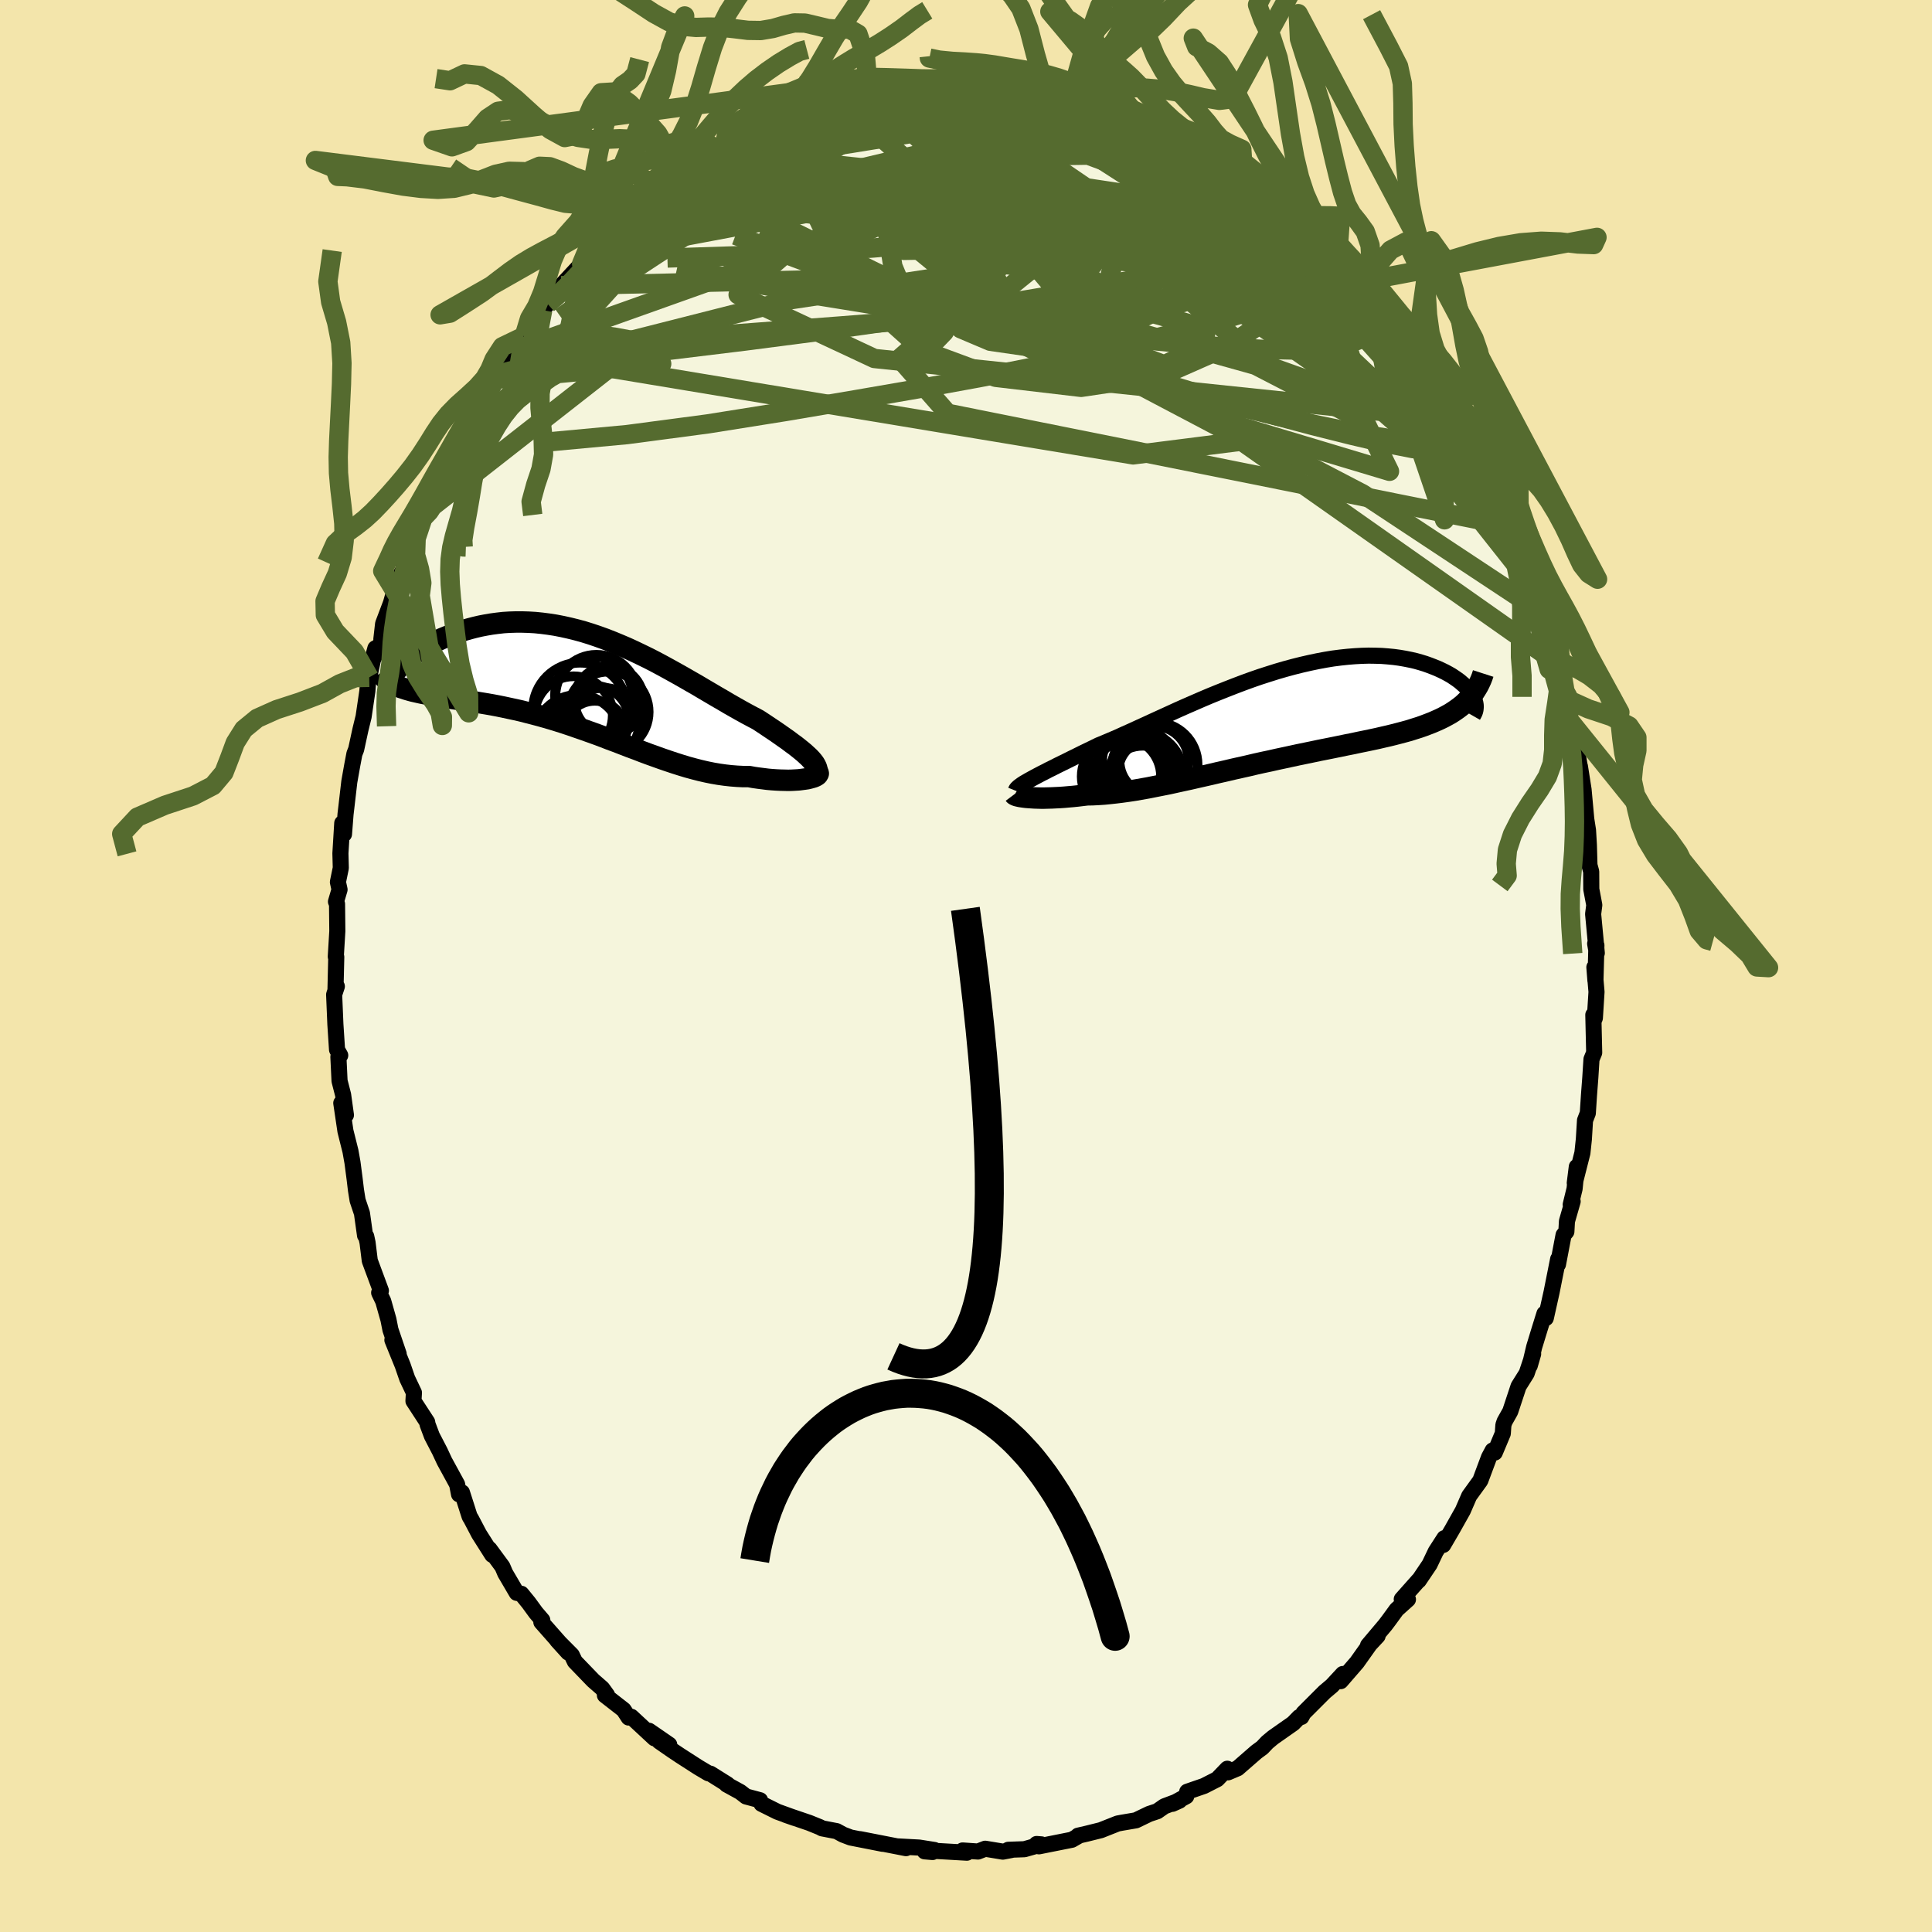 <svg xmlns="http://www.w3.org/2000/svg" width="500" height="500" viewBox="-100 -100 200 200"><defs><clipPath id="c"><path d="m22.83 7.9-.21-.22-.24-.22-.26-.24-.29-.24-.31-.25-.33-.26-.36-.26-.37-.28-.4-.28-.41-.29-.43-.3-.45-.3-.46-.31-.48-.32-.49-.32-.57-.3-.58-.31-.6-.33-.62-.35-.63-.36-.64-.38-.66-.38-.66-.39-.68-.4-.69-.41-.7-.4-.71-.41-.71-.4-.72-.4-.73-.4-.73-.39-.74-.38-.74-.36-.75-.36-.74-.34-.75-.32-.75-.31-.74-.29-.75-.27-.74-.25-.74-.23-.73-.2-.73-.18-.72-.16-.72-.14-.71-.11-.7-.09-.69-.07-.68-.04-.67-.02h-.66l-.64.02-.64.04-.62.07-.6.08-.59.1-.57.11-.56.13-.54.14-.53.15-.51.17-.49.17-.47.18-.45.18-.44.18-.41.19-.41.19-.38.2-.37.2-.35.21-.33.2-.32.21-.3.21-.28.21-.27.2-.24.21-.23.2-.21.2-.19.19-.23 2.13.27.11.28.09.3.1.31.09.33.09.35.08.35.08.37.08.39.07.4.08.41.07.43.07.44.08.45.07.46.08.48.07.49.08.51.07.52.08.54.09.55.09.55.09.57.1.58.11.59.12.6.13.61.13.62.14.62.16.63.16.64.17.64.18.65.19.65.2.66.21.66.22.66.23.67.23.67.24.67.24.67.25.67.26.68.25.67.26.67.26.68.25.67.26.67.25.67.24.67.24.67.23.66.22.66.21.66.2.66.18.66.17.65.15.64.13.64.11.64.09.63.07.63.05.61.03h.61l.5.09.49.07.48.06.47.06.45.04.44.03.43.02.42.01.39.01.38-.01.36-.02.34-.02.32-.04.3-.04.28-.04"/></clipPath><clipPath id="b"><path d="m-25.13 6.56.31-.17.34-.18.36-.19.38-.19.4-.21.43-.21.45-.23.47-.23.49-.24.5-.25.53-.26.54-.27.56-.27.58-.28.59-.29.63-.26.66-.28.68-.29.7-.32.72-.32.74-.34.77-.35.78-.36.79-.36.81-.37.83-.38.83-.37.85-.37.85-.37.87-.37.86-.35.88-.35.87-.34.87-.33.88-.32.87-.3.87-.28.86-.27.86-.25.85-.23.84-.21.83-.19.81-.17.8-.15.79-.13.78-.1.75-.08.74-.06.72-.04.71-.02.68.01.66.02.64.05.62.06.59.08.58.1.55.11.53.12.5.14.49.15.45.16.44.17.42.17.39.18.37.18.35.19.33.19.3.2.29.2.27.2.24.21.23.2.2.21.19.21.16.21.15.2.12.21.11.2.08.2-.92.31-.27.25-.29.23-.31.23-.32.22-.34.22-.36.2-.37.2-.39.19-.4.18-.42.18-.44.17-.45.17-.46.16-.48.15-.5.16-.51.14-.53.14-.54.14-.57.14-.57.13-.6.14-.61.13-.62.13-.64.13-.65.14-.66.13-.68.14-.68.14-.7.14-.71.14-.71.15-.73.15-.73.15-.74.16-.74.16-.75.16-.75.17-.76.16-.76.17-.76.18-.76.17-.76.17-.76.18-.76.17-.76.18-.75.17-.75.17-.74.17-.74.16-.73.16-.72.16-.71.14-.71.14-.7.14-.68.12-.68.12-.66.1-.65.09-.64.08-.63.07-.61.06-.6.04-.58.03-.57.01-.5.06-.5.06-.48.05-.47.04-.45.04-.44.03-.43.02-.4.02-.4.01-.37.01h-.36l-.34-.01-.33-.01-.3-.02-.28-.02"/></clipPath><filter id="a"><feTurbulence baseFrequency=".05" numOctaves="3" result="noise" type="noise"/><feDisplacementMap in="SourceGraphic" in2="noise" scale="2"/></filter></defs><rect width="100%" height="100%" x="-100" y="-100" fill="#F3E5AB"/><path fill="beige" stroke="#000" stroke-linejoin="round" stroke-width="1.667" d="m65.16 1.53-.11-1.4.22 2.55-.17 2.7-.11.27-.05-.59.09 3.91-.28.68-.12 1.89-.14 1.84-.12 1.85-.29.75-.12 1.96-.15 1.41-.79 3.11.21-1.67-.23 2.27-.4 1.64.2-.33-.59 2.05-.06 1.08-.29.35-.58 3.04.02-.55-.68 3.42-.6 2.69-.14-.46-.51 1.64-.55 1.8-.46 1.94.35-1.21-.67 2.01-.84 1.34-.86 2.6-.59 1.05-.12.36-.06.87-.83 1.98-.22-.22-.38.71-.9 2.41-1.15 1.59-.66 1.52-1.09 1.94-.94 1.61.12-.7-.89 1.38-.64 1.34-1.12 1.66-.02-.02-1.74 1.96.64.02-1.17 1.05-.81 1.11-.37.49-1.78 2.11.99-.98-.82.88-1.32 1.86-1.68 1.94.22-.74-1.13 1.22-.76.64-2.19 2.19-.21.4-.23.02-.62.64-2.08 1.46-.6.5-.52.55-.61.45-1.94 1.69-.99.42-.08-.37-1.04 1.08-1.37.7-1.74.6-.1.47-1.43.78.73-.33-1.57.59-.73.51-.84.28-1.37.66-1.47.25-.42.08-1.74.69-1.49.37-.87.2h.09l-.73.42-3.41.68-.24-.24.5.04-1.76.5-1.67.06.33.02-.9.17-1.82-.3-.75.29-1.59-.11.44.23-3.32-.19-.23.12-.82-.07 1.01-.14-1.58-.25-2.19-.12.83.18-4.76-.93 2.34.48-3.31-.65-.79-.3-.66-.36-1.51-.29-.22-.12-1.11-.45-2.41-.82.89.31-1.77-.64-1.65-.82-.15-.37-1.45-.39-.59-.46-1.42-.78.09-.01-1.77-1.11-.21-.04-1.03-.61-1.88-1.21-.84-.56-1.34-.93 1.04.35-2.09-1.44.56.78-2.4-2.23-.27.08-.52-.8-1.94-1.51.22-.02-.5-.69-.93-.81-1.9-1.97-.32-.67-1.51-1.52 1.14 1.26-2.78-3.15.1-.2-.66-.77-.76-1.04-.75-.92-.48-.1-1.19-2.03-.29-.68-1.34-1.82.29.6-1.37-2.16-.84-1.6-.13-.2-.8-2.5-.3.19-.2-1.03-1.31-2.4-.48-1.03-.82-1.58-.45-1.2-.04-.24-1.42-2.18.05-.86-.69-1.45-.48-1.39-1.06-2.61.65 1.44-.85-2.5-.21-1.06-.54-1.91-.42-.87.18-.21-1.15-3.1-.23-1.87-.14-.65-.12-.1-.32-2.29-.45-1.34-.17-1.06-.14-1.17-.22-1.68-.21-1.18-.52-2.08-.43-2.9.48 1.24-.29-2.09-.37-1.44-.12-2.5.19-.15-.33-.59-.17-2.61-.13-3.09.28-.85-.14.3.08-3.34-.05-.04.16-2.64-.03-2.81-.11-.24.37-1.25-.17-.78.3-1.46-.04-1.51.19-3.13.18 1.14.16-2.07.09-.76.3-2.59.3-1.69.23-1.21.18-.46.44-2.03.33-1.35.39-2.65.09-1.15.1-.27.64-3.01-.42 1.55 1.16-2.51h-.12l.18-1.58.81-2.14.66-2.3.81-1.51.43-1.52-.65 1.15.94-1.51 1.31-3.69-.18.47-.05.16.52-1.37 1.49-3.07.62-1.32.56-1.56.41-.47.15-.56.07.07 1.51-2.89 1.35-2.15 1.25-1.66-.69.61.17-.07 1.09-2.1 1.94-2.3-1.22 1.58 1.3-1.61.89-1.73 1.03-.98.51-.64 1.42-1.61-.01-.28 2.11-2.27.83-.52-.14-.37.94-.25 1.18-1.7-.77.85.85-.74 1.05-1.15 1.22-1.41 1.76-1.07.89-.59.76-.96.51-.39.51-.17.8-.5 2.62-1.99-1.24.66 2.48-1.15.46-.56.62-.48 1.05-.4 2.1-1.17-.21.15 1.44-.85 1.95-.73 1.27-.44.75-.16.63-.36-.45.28 3.22-.82.6-.21.98-.21.85-.5h.77l-.6-.03 2.34-.27 2.02-.12.65-.48.48.22.91-.28-.74.13 1.21.06 2.02-.03 2.75-.09-.64-.17 2.34.12-.52.16.61-.04 1.52.27 1.28.15 1.98-.07-1.48-.14 1.37.26 2.9.75.31-.08 1.42.49.88.07 1.72.66.84.48-.71-.37.71.12 1.71.75.67.47 1.73.57 1.04.48v-.05l.96.58 3.41 1.62.29.28-1.31-.57 1.16.86 2.88 1.77.1-.19.17.4 2.25 1.4.18.41 2.3 1.44 1.06.94-1.27-.64 2.56 1.76 1.58 1.74-.52-1.04 1.53 1.5-1.25-.83 2.46 2.66.56.52.82 1.12.54.72.36.32 1.52 1.51.28 1.09-.3-.6 1.65 1.91.24.26.91 1.18 1.58 2.28.41.69.75 1.23.32.8 1.71 2.94-.76-1.57 1.55 2.48-.54-.3 1.68 2.28-.05.63 1.25 2.47.6 1.15-.33-.29 1.06 1.67-.02.64 1.07 1.92.12.18.84 2.95.43.81 1.13 2.67.07-.23.38 1.73.11.81.47 1.72-.37-.87 1.64 4.06.11 1.86-.47-1.64.99 3.09-.18.52.57 2.37.3 1.11.47 1.8.38 2.27.04 1.06-.09-1.47.38 2.42.28 3.06.18 1.15.09 1.51.06 2.1.18.67.01 1.82.31 1.64-.12.93.38 4.04-.17-.97.13.17-.1 3.67-.11-1.4" filter="url(#a)"/><path fill="#fff" d="m-25.13 6.56.31-.17.34-.18.36-.19.38-.19.4-.21.43-.21.45-.23.47-.23.49-.24.5-.25.53-.26.54-.27.56-.27.58-.28.59-.29.63-.26.66-.28.68-.29.7-.32.72-.32.74-.34.77-.35.78-.36.79-.36.81-.37.83-.38.83-.37.85-.37.85-.37.87-.37.86-.35.88-.35.87-.34.87-.33.88-.32.87-.3.87-.28.86-.27.86-.25.85-.23.84-.21.83-.19.81-.17.8-.15.79-.13.78-.1.75-.08.74-.06.72-.04.71-.02.68.01.66.02.64.05.62.06.59.08.58.1.55.11.53.12.5.14.49.15.45.16.44.17.42.17.39.18.37.18.35.19.33.19.3.2.29.2.27.2.24.21.23.2.2.21.19.21.16.21.15.2.12.21.11.2.08.2-.92.31-.27.25-.29.23-.31.23-.32.22-.34.22-.36.2-.37.2-.39.19-.4.18-.42.18-.44.17-.45.17-.46.16-.48.15-.5.16-.51.14-.53.14-.54.14-.57.14-.57.13-.6.14-.61.13-.62.13-.64.13-.65.14-.66.13-.68.14-.68.14-.7.14-.71.14-.71.15-.73.15-.73.15-.74.16-.74.16-.75.16-.75.17-.76.16-.76.17-.76.18-.76.17-.76.17-.76.18-.76.17-.76.18-.75.17-.75.17-.74.17-.74.16-.73.16-.72.16-.71.14-.71.14-.7.14-.68.12-.68.12-.66.1-.65.09-.64.08-.63.07-.61.06-.6.04-.58.03-.57.01-.5.06-.5.06-.48.05-.47.04-.45.04-.44.03-.43.02-.4.02-.4.01-.37.01h-.36l-.34-.01-.33-.01-.3-.02-.28-.02" filter="url(#a)" transform="translate(31.93 -25.94)"/><path fill="#fff" d="m22.83 7.9-.21-.22-.24-.22-.26-.24-.29-.24-.31-.25-.33-.26-.36-.26-.37-.28-.4-.28-.41-.29-.43-.3-.45-.3-.46-.31-.48-.32-.49-.32-.57-.3-.58-.31-.6-.33-.62-.35-.63-.36-.64-.38-.66-.38-.66-.39-.68-.4-.69-.41-.7-.4-.71-.41-.71-.4-.72-.4-.73-.4-.73-.39-.74-.38-.74-.36-.75-.36-.74-.34-.75-.32-.75-.31-.74-.29-.75-.27-.74-.25-.74-.23-.73-.2-.73-.18-.72-.16-.72-.14-.71-.11-.7-.09-.69-.07-.68-.04-.67-.02h-.66l-.64.02-.64.04-.62.07-.6.08-.59.1-.57.11-.56.13-.54.14-.53.15-.51.17-.49.17-.47.18-.45.18-.44.18-.41.19-.41.19-.38.2-.37.2-.35.21-.33.2-.32.21-.3.21-.28.21-.27.2-.24.21-.23.2-.21.2-.19.19-.23 2.13.27.11.28.09.3.1.31.09.33.09.35.08.35.08.37.08.39.07.4.08.41.07.43.07.44.08.45.07.46.08.48.07.49.08.51.07.52.08.54.09.55.09.55.09.57.1.58.11.59.12.6.13.61.13.62.14.62.16.63.16.64.17.64.18.65.19.65.2.66.21.66.22.66.23.67.23.67.24.67.24.67.25.67.26.68.25.67.26.67.26.68.25.67.26.67.25.67.24.67.24.67.23.66.22.66.21.66.2.66.18.66.17.65.15.64.13.64.11.64.09.63.07.63.05.61.03h.61l.5.09.49.07.48.06.47.06.45.04.44.03.43.02.42.01.39.01.38-.01.36-.02.34-.02.32-.04.3-.04.28-.04" filter="url(#a)" transform="translate(-38.87 -29.29)"/><g fill="none" stroke="#000" transform="translate(31.93 -25.94)"><path stroke-linejoin="round" stroke-width="1.667" d="m-26.78 7.8.04-.1.06-.1.1-.1.12-.11.16-.12.18-.13.2-.13.24-.14.26-.15.29-.16.31-.17.34-.18.36-.19.38-.19.4-.21.43-.21.45-.23.47-.23.49-.24.5-.25.53-.26.54-.27.56-.27.58-.28.59-.29.63-.26.66-.28.68-.29.7-.32.72-.32.74-.34.77-.35.78-.36.79-.36.81-.37.83-.38.83-.37.85-.37.85-.37.87-.37.86-.35.88-.35.87-.34.87-.33.88-.32.87-.3.87-.28.86-.27.86-.25.85-.23.84-.21.83-.19.81-.17.8-.15.79-.13.78-.1.75-.08.74-.06.72-.04.71-.02.68.01.66.02.64.05.62.06.59.08.58.1.55.11.53.12.5.14.49.15.45.16.44.17.42.17.39.18.37.18.35.19.33.19.3.2.29.2.27.2.24.21.23.2.2.21.19.21.16.21.15.2.12.21.11.2.08.2.07.19.05.19.03.19.01.18-.01.17-.02.17-.04.16-.06.16-.08.15-.08.14" filter="url(#a)"/><path stroke-linejoin="round" stroke-width="2.222" d="m-26.93 8.17.03.04.05.03.09.04.11.04.14.03.17.04.19.03.21.03.24.03.26.02.28.02.3.02.33.01.34.01h.36l.37-.01.4-.01.4-.02.43-.02.44-.03.45-.04.47-.04.48-.05.5-.06.5-.06.57-.01.58-.03.6-.04.61-.06.63-.07.64-.08.65-.09.66-.1.68-.12.68-.12.7-.14.71-.14.71-.14.72-.16.73-.16.74-.16.74-.17.75-.17.75-.17.76-.18.76-.17.76-.18.76-.17.76-.17.76-.18.76-.17.76-.16.75-.17.75-.16.74-.16.74-.16.73-.15.73-.15.71-.15.71-.14.7-.14.68-.14.68-.14.66-.13.65-.14.64-.13.62-.13.61-.13.6-.14.57-.13.57-.14.54-.14.53-.14.51-.14.5-.16.48-.15.46-.16.45-.17.44-.17.42-.18.4-.18.39-.19.37-.2.36-.2.34-.22.32-.22.31-.23.29-.23.27-.25.26-.26.24-.26.22-.28.21-.28.19-.3.18-.3.16-.31.15-.33.13-.33.11-.34" filter="url(#a)"/><circle cx="-13.021" cy="5.757" r="3.13" clip-path="url(#b)" filter="url(#a)"/><circle cx="-12.466" cy="4.672" r="3.576" clip-path="url(#b)" filter="url(#a)"/><circle cx="-12.336" cy="5.097" r="4.38" clip-path="url(#b)" filter="url(#a)"/><circle cx="-13.951" cy="6.152" r="4.494" clip-path="url(#b)" filter="url(#a)"/><circle cx="-14.801" cy="5.637" r="4.646" clip-path="url(#b)" filter="url(#a)"/><circle cx="-13.781" cy="5.312" r="3.066" clip-path="url(#b)" filter="url(#a)"/><circle cx="-13.611" cy="7.132" r="3.994" clip-path="url(#b)" filter="url(#a)"/><circle cx="-14.546" cy="4.647" r="3.284" clip-path="url(#b)" filter="url(#a)"/><circle cx="-15.846" cy="6.322" r="4.106" clip-path="url(#b)" filter="url(#a)"/><circle cx="-15.121" cy="6.152" r="3.606" clip-path="url(#b)" filter="url(#a)"/></g><g fill="none" stroke="#000" transform="translate(-38.87 -29.29)"><path stroke-linejoin="round" stroke-width="2.222" d="m23.15 9.74.14-.17.09-.16.05-.17.02-.18-.02-.18-.06-.18-.09-.19-.12-.2-.15-.2-.18-.21-.21-.22-.24-.22-.26-.24-.29-.24-.31-.25-.33-.26-.36-.26-.37-.28-.4-.28-.41-.29-.43-.3-.45-.3-.46-.31-.48-.32-.49-.32-.57-.3-.58-.31-.6-.33-.62-.35-.63-.36-.64-.38-.66-.38-.66-.39-.68-.4-.69-.41-.7-.4-.71-.41-.71-.4-.72-.4-.73-.4-.73-.39-.74-.38-.74-.36-.75-.36-.74-.34-.75-.32-.75-.31-.74-.29-.75-.27-.74-.25-.74-.23-.73-.2-.73-.18-.72-.16-.72-.14-.71-.11-.7-.09-.69-.07-.68-.04-.67-.02h-.66l-.64.02-.64.04-.62.07-.6.08-.59.1-.57.11-.56.13-.54.14-.53.15-.51.17-.49.17-.47.18-.45.18-.44.18-.41.19-.41.19-.38.2-.37.2-.35.21-.33.2-.32.21-.3.21-.28.21-.27.2-.24.21-.23.2-.21.2-.19.19-.17.19-.16.18-.14.18-.12.17-.1.16-.09.16-.07.15-.05.14-.04.14-.02.12" filter="url(#a)"/><path stroke-linejoin="round" stroke-width="2.222" d="m23.5 9.23.06.06.02.07-.03.07-.06.08-.09.07-.13.07-.16.07-.2.06-.22.06-.24.06-.28.04-.3.04-.32.04-.34.02-.36.02-.38.01-.39-.01-.42-.01-.43-.02-.44-.03-.45-.04-.47-.06-.48-.06-.49-.07-.5-.09h-.61l-.61-.03-.63-.05-.63-.07-.64-.09-.64-.11L12 9.2l-.65-.15-.66-.17-.66-.18-.66-.2-.66-.21-.66-.22-.67-.23-.67-.24-.67-.24-.67-.25-.67-.26-.68-.25-.67-.26-.67-.26L2 5.83l-.67-.26-.67-.25-.67-.24-.67-.24-.67-.23-.66-.23-.66-.22-.66-.21-.65-.2-.65-.19-.64-.18-.64-.17-.63-.16-.62-.16-.62-.14-.61-.13-.6-.13-.59-.12-.58-.11-.57-.1-.55-.09-.55-.09-.54-.09-.52-.08-.51-.07-.49-.08-.48-.07-.46-.08-.45-.07-.44-.08-.43-.07-.41-.07-.4-.08-.39-.07-.37-.08-.35-.08-.35-.08-.33-.09-.31-.09-.3-.1-.28-.09-.27-.11-.25-.11-.23-.12-.23-.12-.2-.13-.19-.13-.17-.15-.16-.15-.15-.15-.13-.16-.11-.17" filter="url(#a)"/><circle cx=".611" cy="1.32" r="4.246" clip-path="url(#c)" filter="url(#a)"/><circle cx="1.846" cy="2.99" r="4.174" clip-path="url(#c)" filter="url(#a)"/><circle cx="1.341" cy="4.195" r="3.702" clip-path="url(#c)" filter="url(#a)"/><circle cx="1.906" cy="1.81" r="3.568" clip-path="url(#c)" filter="url(#a)"/><circle cx=".446" cy="5.035" r="3.198" clip-path="url(#c)" filter="url(#a)"/><circle cx=".471" cy="3.805" r="3.506" clip-path="url(#c)" filter="url(#a)"/><circle cx="-1.074" cy="2.77" r="4.876" clip-path="url(#c)" filter="url(#a)"/><circle cx="-1.749" cy="3.35" r="4.05" clip-path="url(#c)" filter="url(#a)"/><circle cx=".336" cy="1.265" r="4.01" clip-path="url(#c)" filter="url(#a)"/><circle cx="-1.319" cy="5.76" r="4.534" clip-path="url(#c)" filter="url(#a)"/></g><g fill="none" stroke="#556B2F" stroke-linejoin="round" stroke-width="2"><path d="m54.83-49.42.01.2.22.57.17.55.03.37-.15.13-.38-.22-.66-.67-.99-1.26-1.36-1.92-1.75-2.57-2.12-3.21-2.49-3.83-2.99-4.54-3.79-5.52M25.72-83.85l1.91 1.15 1.15.75 1.1.81 1.19.93 1.25 1 1.2.98 1.1.91.97.81.83.7.66.54.48.37.29.23.11.09-.08-.03-.33-.23-.64-.51-.94-.85-1.07-1.06" filter="url(#a)"/><path d="m17.77-88.09 1.01.56 1.35.69 1.44.82 1.57.96 1.69 1.08 1.71 1.13 1.63 1.12 1.49 1.06 1.39.98 1.3.87 1.19.77 1.06.68.88.61.6.47m-62.86-7.37-.11.08.77-.44.91-.54.9-.53.89-.49.84-.44.78-.36.67-.26.52-.15.32-.01.1.13-.14.3-.39.46-.65.63-.92.81-1.22.97-1.5 1.13-1.76 1.27-2.01 1.39-2.24 1.53-2.53 1.68-2.86 1.81m88.3 19.04-.12.34-.09.79-.5.73-1.04.43-1.64.08-2.24-.28-2.84-.56-3.43-.8-4.03-1.01-4.67-1.24-5.33-1.51-6.03-1.81-6.77-2.18-7.56-2.59-8.33-3.02-9.04-3.46-9.72-3.85" filter="url(#a)"/><path d="m-29.4-81.67 1.6-1.19 1.16-.67 1.32-.66 1.48-.69 1.59-.72 1.65-.71 1.66-.71 1.66-.68 1.64-.65 1.57-.59 1.41-.5 1.14-.39.76-.27.39-.19.13-.12.07-.11m-22.7 11.46 1.15-.51 1.77-.28h2.46l3.18.19 3.89.32 4.5.45 5.03.59 5.5.74 5.91.85 6.28.96 6.63 1.09 6.97 1.25 7.3 1.49 7.7 1.76" filter="url(#a)"/><path d="m11.2-90.29 1.18.38.93.34.62.31.28.28.03.29-.13.32-.26.39-.42.45-.65.5-.91.54-1.22.57-1.56.61-1.94.64-2.33.67-2.75.69-3.15.71-3.55.74-3.96.78-4.45.84-5.03.96-5.67 1.12-6.3 1.31" filter="url(#a)"/><path d="m-12.71-89.69.88-.14 1.33-.04 1.65.1 1.98.23 2.37.36 2.73.46 2.95.52 3.05.58 3.05.62 3.02.67 3.02.68 3.03.64 3.04.59 3.02.57 3.01.69m11.59 7.3.68.92.17.8v.93l-.29.95-.68.91-1.1.87-1.53.84-1.94.83-2.37.85-2.78.87-3.2.92-3.6.98-4.04 1.04-4.5 1.07-4.99 1.1-5.52 1.09-6.09 1.11-6.71 1.16-7.33 1.24-7.91 1.26-8.38 1.11-8.74.81m23.76-33.26 1.51-.53.93-.25.5-.04.23.14.06.28-.14.45-.45.64-.84.9-1.32 1.19-1.77 1.5-2.22 1.85-2.65 2.2-3.12 2.55-3.65 2.89-4.18 3.15-4.74 3.38" filter="url(#a)"/><path d="m42.03-69.85.94 1.13.32.61.08.37-.04.28-.2.2-.45.1-.77-.09-1.17-.35-1.62-.67-2.1-1.03-2.57-1.41-3.05-1.8-3.53-2.18-4.06-2.54-4.63-2.92-5.14-3.31-5.44-3.76m-1.98-4 1.72.44 1.86.62 1.78.73 1.76.84 1.76.95 1.76 1.05 1.76 1.12 1.78 1.18 1.85 1.25 1.93 1.29 1.98 1.32 1.99 1.3 1.94 1.26 1.86 1.21 1.76 1.17 1.66 1.13 1.51 1.07 1.36.98 1.19.84 1 .65M13.5-89.73l1.35.59.99.49 1.02.53 1.26.66 1.54.8 1.71.9 1.74.94 1.67.91 1.54.85 1.39.77 1.17.64.82.44.3.14-.21-.18" filter="url(#a)"/><path d="m43.83-67.25.04.01.03.4-.35.35-.81.2-1.35-.04-1.98-.37-2.69-.76-3.45-1.19-4.24-1.63-5.01-2.11-5.75-2.58-6.5-3.01-7.3-3.42-8.18-3.87M51.1-56.56l-.24-.42-.01.46-.18.64-.43.63-.76.53-1.14.33-1.56.08-2-.15-2.43-.37-2.85-.53-3.27-.67-3.72-.83-4.18-1.01-4.66-1.23-5.18-1.5-5.74-1.77-6.29-2.09-6.84-2.38-7.33-2.69-7.81-2.96-8.34-3.15m-2.92-8.02-.12.08.75-.42.87-.52.86-.5.82-.44.77-.38.69-.3.58-.18.39-.04.18.12-.07.3-.31.47-.53.61-.73.75-.97.88-1.24 1.04-1.57 1.22-1.95 1.47-2.33 1.76-2.71 2.07-3.09 2.38-3.48 2.63" filter="url(#a)"/><path d="m46.33-64.5 1.14 1.68.74 1.18.59 1.02.49.88.37.69.23.49.09.29-.06.11-.22-.08-.4-.32-.63-.62-.86-.99-1.12-1.36-1.41-1.76-1.73-2.16-2.1-2.62-2.41-3.08-2.56-3.45m-68.46-5.05.64-.7.59-.48.65-.44.69-.44.64-.38.52-.26.39-.13.25.04.09.2-.07.39-.24.57-.43.77-.66 1-.9 1.24-1.19 1.5-1.53 1.8-1.88 2.14-2.28 2.54-2.66 2.94-3.01 3.28-3.3 3.44-3.54 3.45" filter="url(#a)"/><path d="m-25.08-84.71.8-.48 1.05-.55 1.07-.54 1.02-.51.98-.44.87-.35.69-.24.48-.11.27.02.07.14-.14.26-.38.38-.65.51-.97.66-1.31.84-1.66 1.06-2.06 1.31-2.5 1.61-2.99 1.93-3.47 2.2m67.51-1.61.56.6.64.63.88.8.91.78.79.72.7.68.63.67.59.67.52.61.42.5.29.36.13.21-.05.03-.25-.17-.46-.38-.69-.6-.94-.83-1.22-1.09-1.58-1.41-2-1.79-2.38-2.2" filter="url(#a)"/><path d="m33.39-78.32 1.89 1.46.89.83.27.47-.08.39-.3.41-.51.44-.74.41-1.04.33-1.37.21-1.74.1-2.13-.01-2.53-.1-2.92-.19-3.31-.26-3.71-.33-4.11-.38-4.55-.48-5.03-.58-5.54-.72-6.1-.85-6.68-.99-7.24-1.21" filter="url(#a)"/><path d="m37.29-75.19 1.72 1.86 1.02 1.13.68.81.49.62.35.47.17.32-.02.14-.23-.06-.44-.25-.68-.45-.94-.67-1.25-.93-1.58-1.25-1.94-1.61-2.32-2.02-2.89-2.54-3.79-3.22m25.71 26.89 1.08 1.7.57 1.26.3.94.07.6-.15.3-.34.09-.54-.09-.75-.26-.96-.45-1.22-.69-1.49-.99-1.79-1.35-2.1-1.74-2.43-2.14-2.76-2.54-3.12-2.93-3.52-3.33-3.97-3.73-4.45-4.19-5.05-4.71-5.76-5.27" filter="url(#a)"/><path d="m24.56-84.71 1.32.96.96.84.4.67-.04.64-.38.66-.75.69-1.18.68-1.65.65-2.15.6-2.67.58-3.23.55-3.82.56-4.42.56-5 .59-5.51.6-5.99.55-6.51.45-7.11.34-7.74.25M6.12-91.01l.95-.05.45.08.6.21.63.28.45.31.16.32-.2.32-.61.32-1.05.34-1.49.36-1.9.41-2.28.48-2.69.54-3.13.61-3.65.64-4.19.68-4.75.72-5.19.66" filter="url(#a)"/><path d="m-12.11-89.9.99-.21 1.07-.11 1.27.02 1.57.1 1.86.15 2.03.22 2.07.28 2.07.33 2.06.38 2.12.41 2.19.42 2.25.41 2.22.38 2.11.36 1.95.33 1.75.31 1.57.28 1.47.24 1.5.26 1.77.4m18.25 15.09.92 1.17.26.71-.02.55-.18.56-.36.62-.62.63-.91.6-1.27.52-1.65.39-2.05.24-2.46.09-2.87-.06-3.27-.18-3.68-.3-4.1-.39-4.53-.48-5.02-.58-5.54-.69-6.07-.81-6.59-.94-7-1.13-7.3-1.39-7.59-1.69" filter="url(#a)"/><path d="m17.77-88.09.94.48 1.06.46 1.01.43.98.47.95.48.84.46.7.42.54.38.42.32.31.29.2.24.07.19-.12.11-.34.01-.62-.11-.95-.25-1.3-.41-1.64-.57-1.98-.74-2.27-.89-2.59-1.03-2.99-1.17-3.53-1.31m31.08 15.47-.43.16-.14.91-.69.93-1.42.79-2.18.67-2.93.6-3.72.54-4.53.51-5.38.51-6.24.54-7.12.6-8.02.66-8.98.7-10.05.76-11.23.86m33.3-26.79 1.74-.09 1.05-.02.87.04.82.08.83.08.81.09.75.07.59.06.42.06.23.07.03.06-.23.06-.61.04H4.96l-1.73-.04-2.3-.11-2.57-.24" filter="url(#a)"/><path d="m-29.4-81.67 1.7-1.09 1.45-.39 1.82-.19 2.19-.07 2.56.05 2.89.16 3.19.27 3.46.36 3.68.45 3.86.54 3.98.64 4.06.75 4.16.86 4.26.96 4.38 1.03 4.46 1.06 4.47 1.08 4.43 1.1 4.4 1.12" filter="url(#a)"/><path d="m-1.22-91.41 1.89.06 1.51.4 1.66.74 1.93 1.01 2.26 1.23 2.58 1.43 2.83 1.58 3.02 1.74 3.17 1.9 3.32 2.03 3.44 2.14 3.51 2.18 3.48 2.14 3.37 2.07 3.19 1.93 2.88 1.67" filter="url(#a)"/><path d="m-31.22-80.61.68-.29 1.17-.32 1.59-.36 1.88-.31 2.12-.2 2.33-.1 2.54.01 2.75.08 2.94.15 3.12.2 3.26.25 3.38.31 3.46.38 3.51.45 3.55.54 3.57.62 3.61.69 3.65.71 3.65.72 3.61.72 3.51.7 3.35.6 3.02.34" filter="url(#a)"/><path d="m51.1-56.56-.26-.48-.07.28-.27.34-.58.2-.98-.05-1.43-.42-1.92-.86-2.44-1.32-2.98-1.75-3.55-2.16-4.17-2.55-4.82-2.97-5.47-3.43-6.01-3.97-6.48-4.57-7.04-5.26m-12.74-5.11 1.96-.21 1.3-.14.71-.04.28.09.02.19-.13.31-.22.43-.38.54-.65.68-1.02.84-1.44 1-1.85 1.15-2.22 1.28-2.58 1.42-2.96 1.56-3.42 1.73-3.97 1.97-4.58 2.29-5.17 2.69" filter="url(#a)"/><path d="m-20.08-87.46 1.69-.58 1.47-.41 1.37-.32 1.42-.29 1.56-.29 1.69-.32 1.71-.31 1.61-.31 1.46-.27 1.31-.24 1.18-.21 1.07-.18.84-.14.35-.08-.46-.01" filter="url(#a)"/><path d="m-16.86-88.63.65-.19.69-.2.9-.23 1.02-.27.98-.26.83-.23.66-.17.51-.12.4-.05h.27l.08.08-.18.17-.49.27-.8.37-1.08.5-1.33.6-1.57.71-1.86.82-2.22.94-2.66 1.05-3.14 1.24m41.26-4.99-.16-.15.53.18.79.34.79.38.67.36.52.33.33.3.12.27-.15.24-.43.18-.73.12-.99.05H16.1l-1.52-.06-1.87-.13-2.26-.19-2.71-.29-3.12-.39-3.52-.54-3.9-.68-4.37-.77" filter="url(#a)"/><path d="m-30.2-81.17 1.15-.79 1.21-.84 1.15-.72 1.15-.67 1.18-.66 1.2-.64 1.21-.63 1.2-.6 1.13-.54 1.02-.48.88-.39.67-.3.44-.19.19-.07-.09.05-.39.19-.72.32-1.07.48-1.46.64-1.92.84m6.14-2.7 2.2-.57 1.2-.31.74-.18.46-.05.31.05.2.17.08.28-.11.4-.36.52-.66.65-.95.8-1.2.94-1.45 1.12-1.73 1.31-2.06 1.52-2.49 1.76-2.96 2.02-3.45 2.27-3.93 2.55-4.4 2.89-4.92 3.32M31.3-80.06l1.51 1.11.52.75.07.69-.24.71-.59.69-1.02.65-1.43.66-1.82.68-2.21.74-2.63.79-3.07.81-3.56.82-4.09.83-4.62.85-5.15.87-5.7.9-6.21.93-6.73.95-7.23.94-7.8.95-8.58 1.18m50.17-27.65.64.09.99.26 1.02.3.89.29.72.24.56.21.48.19.38.18.25.15.05.11-.21.03-.49-.04-.79-.11-1.13-.2-1.57-.31-2.06-.46-2.47-.6-2.57-.73" filter="url(#a)"/><path d="m39.75-72.53.6.65.61.75.59.72.53.65.44.55.33.43.2.31.07.17-.07.03-.28-.15-.53-.38-.84-.7-1.23-1.07-1.66-1.53-2.1-2-2.49-2.45-2.67-2.75m19.09 21.17.91 1.59.48 1.01.35.89.22.77.01.52-.21.23-.45-.08-.67-.34-.89-.59-1.13-.83-1.39-1.08-1.69-1.38-2.02-1.75-2.38-2.16-2.77-2.62-3.18-3.11-3.57-3.58-3.9-4.02-4.08-4.38-4.17-4.71m-1.37-3.87 1.35.48.95.39.88.42.87.46.76.43.54.38.33.32.16.26-.01.21-.17.16-.38.1-.61.02-.89-.07-1.2-.2-1.54-.33-1.89-.5-2.26-.64-2.72-.81-3.28-.97-4.01-1.14-4.71-1.31" filter="url(#a)"/><path d="m28.87-81.87 1.66 1.15 1.36 1.09 1.26 1.1 1.19 1.11 1.16 1.14 1.15 1.17 1.13 1.18 1.09 1.16 1.03 1.15.99 1.14.96 1.13.92 1.1.86 1.04.78.92.66.78.52.59.37.39.2.15.01-.08-.17-.31-.37-.51-.55-.67-.71-.79m-82.53-7.1 26.05-4.9 7.77 2.33.91.73L.34-76.7l6.39-1.4 5.73-.64 3.13.78.49 2.31-.95 3.3-.84 3.27.54 2.17 2.21.41 2.91-1.4 1.85-2.58-.34-2.46-1.21-.35 2.12 3.74 8.83 7.4 9.08 3.24-14.56-24.94" filter="url(#a)"/><path d="M-47.04-63.58 17.3-52.91l11.59-1.47-11.56-6.09L2.45-68.1l-8.82-7.22-1.06-5.23 4.88-2.27 8.18.91 8.86 3.46 7.02 4.57 3.03 3.79-2.11 1.42-6.78-1.21-9.13-2.38-7.3-1.09.43 2.52 14.24 7.8 27.18 14.16 18.62 12.31" filter="url(#a)"/><path d="m-41.9-70.43 29.22-.68 15.17 2.69.73-2.58-4.58-4-4.03-2.7-.58-.78 3.02.7 4.02 1.41 1.26 1.36-3.35.83-5.4.1-1.45-.69 6.64-1.37 9.81-1.61-4.08-1.38-39.13 1.14" filter="url(#a)"/><path d="m34.66-77.68 7.75 10.35.58 3.56.58 3.28.92 2.9-1.51-.01-5.43-3.73-8.41-5.9-8.83-5.68-6.54-3.81-2.67-1.58 1.07.21 3.07 1.43 2.72 2.25.75 2.67-1.03 2.71-1.05 2.75-.16 3.23-4.68 1.63-41.19-20.25" filter="url(#a)"/><path d="m28.6-82.08 4.05 12.97-5.64-1.26-6.08-2.07-8.14-.88-7.93.46-5.18 1.11-2.45.88-1.17.4-.38.24 1.92.59 6.52 1.24 11.69 2.26 14.15 3.95 11.37 5.87 2.51 5.11-15.22-4.57-53.08-29.41" filter="url(#a)"/><path d="m-3.71-91.57 26.15 17.83-3.4-1.03-9.01-.15-9.41 2.07-6.93 2.75-1.83 3.07 3.71 3.32 7.49 2.77 8.86 1.04 8.39-1.25 6.85-3.02 4.9-3.35 3.69-1.68 4.76 2.55 7.92 8.7 7.13 9.91" filter="url(#a)"/><path d="m38.54-74.36-25.91-9.58-16.71.26-6.32 3.07 2.69 2.15 6.15.93 4.93 1.04 2.26 2.03.3 2.23-.39.48-.1-2.48.65-4.36.82-2.84.21 2.92 6.45 13.65 47.5 33.43" filter="url(#a)"/><path d="M25.58-84.42 3.21-86.1.99-84.18l4.55 1.32 1.26-.38-2.9-1.43-3.78-1.22-1.73.04 1.19 1.69 3.3 3.22 4.2 4.27 4.64 4.61 5.47 3.91 6.16 1.73 5-1.91 1.27-5.46-1.96-6.09-.13-2.23 3.77 2.05" filter="url(#a)"/><path d="m-10.11-90.64 25.27 24.18-4.43-2.86L9.19-72l1.61 1.16.86 3.07-1.54 2.67-3.52 1.02-4.08-.59-3.07-1.3-.99-1.07 1.12-.49 2.16-.33 1.57-1.02-.41-2.35-2.81-3.59-4.71-3.84-5.79-2.68-6.15-.55-5.35 1.29-1.78 1.16 6.26-1.6L.04-85.18l25.54.76" filter="url(#a)"/><path d="m48.32-61.53-9.57-10.54-7.44-4.57-9.26-2.48-9.72-1.46-7.66-.67-4.42-.11-1.26.31.66.74.29 1.03-2.39.85-5.63.09-6.92-.96-4.75-1.94-.04-2.76 4.21-3.23 5.15-2.59 4.68-1.21" filter="url(#a)"/><path d="M43.55-68.34 20.79-82.43l-5.38-4.36-2.01-.55-2.89 1.96L6.61-81l-3.84 5.92-3.01 5.67-2.01 3.78-1.23 1.28-.97-.96-1.33-2.8-1.79-4.32-.77-4.85 3.26-3.24 9.87.29 15.11 1.9 2.27-7.71" filter="url(#a)"/><path d="m-12.11-89.9 12.1 6.28L7-72.72l6.65 7.9 6.88 2.58 4.08-1.97.62-4.04-1.25-3.77-1.4-2.43-.76-1.21-.28-.69-.58-.76-1.86-1.11-3.62-1.38-4.7-1.12-4.14.02-2.32 2.08-1.41 4.42-3.56 5.83-6.23 5.48 4.97 5.67 58.52 11.74" filter="url(#a)"/><path d="m-47.04-63.58 35.57-12.66L.11-79.23l-1.27-2.04-1.77-.63 1.62 1.62 3.97 3.51 4.25 4.03 3.22 2.92 1.76.59.37-1.87-.91-3.36-2.65-3.17-5.56-1.43-9.39 1.07-11.42 3.38-5.92 5.12 14.1 6.6 60.59 6.33" filter="url(#a)"/><path d="m2.71-91.39-11.58 5.53 7.88 7.05 13.82 4.96 7.66 1.48-1.07-1.28-6.69-2.32-7.99-1.88-6.09-.62-2.53.92 1.23 2.4 4.02 3.51 5.08 3.89 4.34 3.21 2.34 1.45.23-1.02-.83-3.47-.21-4.96 1.2-4.43 1.04-1.06-5.96 2.99-40.58-4.61" filter="url(#a)"/><path d="m-4.45-91.44-11.83 5.92-.62 4.79 1.89 4.02 1.5 1.81 1.45-.3 2.58-1.23 3.83-.84 4.14.28 3.44 1.09 2.25.93h1.07l.17-.97L5-77.21l-.44-.96.44-.48 1.96-.11 2.76.6.56 2.2-7.06 3.75-21.3 3.23-30.25 7.68" filter="url(#a)"/><path d="M54.23-50.57 41.17-65.18l-8.44-3.91-14.41-3.9L3.75-75.9l-8.34-1.38-.59-.51 4.71-.11 6.36.32 5.12.84 2.09 1.17-1.72 1.4-4.66 2.08-4.13 3.35 1.62 3.69 9.36-.06 9.49-8.92 5.81-7.84" filter="url(#a)"/><path d="m-5.1-91.51.66 3.53.45-.3.6-.94.88-.5 1.1.1 1.14.55 1.05.81.92 1 .82 1.18.76 1.37.75 1.42.75 1.3.78 1.02.8.68.85.45.89.37.95.45.95.66.9 1.05.8 1.53.75 1.86.71 1.32-23.27-18.04-.3-3.53-.77-2.31-.9-.52-1.05.04-1.18-.09-1.2-.29-1.16-.27-1.1-.02-1.08.25-1.14.33-1.25.21-1.34-.02-1.39-.17-1.37-.15-1.31-.02-1.3.04-1.33-.12-1.45-.46-1.6-.88-1.74-1.15-1.79-1.16-1.68-.98-1.41-.8-1.3-1.23" filter="url(#a)"/><path d="m-20.08-87.46 1.48-1.1.99-1.22.77-1.05.72-1.03.77-1.25.84-1.46.87-1.49.87-1.37.83-1.21.81-1.22.84-1.53.9-2.15.97-2.87.99-3.32.9-3.18.7-2.56.33-2.55-.5-5.38" filter="url(#a)"/><path d="m-25.08-84.71.77-.5 1.01-.55 1.05-.57 1.05-.58 1.09-.57 1.1-.52 1.07-.44.98-.38.92-.32.92-.31.96-.32 1.01-.36 1-.35.91-.33.73-.28.44-.22-.14-.18-44.95 6.01 1.95.68 1.5-.54 1.13-1.22 1.04-1.19 1.1-.73 1.2-.16 1.27.29 1.36.61 1.43.75 1.49.71 1.52.5 1.49.22 1.44-.02 1.38-.06 1.34.06 1.31.22 1.24.25 1.14.03 1.05-.3 1.04-.33 1.19.2 1.39.71 1.08.09" filter="url(#a)"/><path d="m-25.08-84.71.41-1.83.99-.77 1.05-.71 1.07-.72 1.1-.65 1.12-.55 1.07-.48 1.02-.42.97-.43.95-.47.96-.53.96-.59.94-.59.9-.55.86-.49.88-.5.95-.57 1.06-.68 1.13-.78 1.03-.79.85-.63.8-.49m-49.33 16.27 2.52 1.71 1.95.41 1.53-.34 1.21-.74 1.01-.75.98-.42 1.07.05 1.17.43 1.24.58 1.28.47 1.28.18 1.24-.23 1.17-.59 1.08-.77 1.02-.63 1.05-.16 1.12.31 1.17.34 1.31-.27 2.16-.58-2.62 1.99-2.5-4.49-1.4-1.58-1.55-1.56-1.62-1.18-1.3.08-.93 1.33-.76 1.78-.89 1.29-1.19.24-1.51-.83-1.73-1.49-1.82-1.66-1.83-1.45-1.8-.99-1.68-.17-1.5.71-1.45-.22" filter="url(#a)"/><path d="m-30.71-81-.77.11-.99.32-1.09.66-1.1.87-1.04.86-.95.69-.86.49-.79.36-.78.3-.79.34-.85.41-.94.48-1.03.54-1.11.58-1.14.62-1.14.69-1.08.75-1.03.78-.98.75-.94.69-.98.64-1.1.71-1.23.78-1.02.17 23.22-13.2-1.41-.52-1.88-.97-1.78-.42-1.32.43-.82 1.02-.57 1.11-.61.78-.8.31-1.07-.09-1.3-.32-1.52-.42-1.71-.46-1.88-.51-2-.52-1.96-.39-1.79-.09-1.56.25-1.45.36-1.63.06-2.05-.45-2.46-.69-2.5-.42-2.06-.83 34.48 4.33.61-1.09.42-1.28.45-1.18.57-1.1.68-1.11.72-1.21.7-1.39.65-1.63.6-1.88.59-2.05.64-2.08.74-1.93.87-1.72 1-1.57 1.11-1.53 1.18-1.45 1.19-1.08 1.07-.5.69-1.09" filter="url(#a)"/><path d="m-32.87-79.06-2.56-1.22-1.98-.67-1.1.44-.8.48-.93-.04-1.18-.51-1.37-.68-1.48-.6-1.52-.37-1.49-.04-1.41.31-1.36.53-1.4.55-1.53.37-1.68.11-1.76-.1-1.83-.23-1.94-.35-2.05-.4-1.82-.22-.98-.04-.45-1.32" filter="url(#a)"/><path d="m-36.98-75.54-.26.06.43-.76.74-1.21.92-1.24.99-1.08.96-.88.91-.74.86-.66.84-.65.84-.7.83-.78.84-.86.83-.93.83-.98.85-.99.87-.99.93-.97.99-.94 1.06-.91 1.14-.87 1.19-.82 1.17-.71.98-.53.76-.2m-21.68 21.04-.58.41-.5.73-.55 1.17-.47 1.59-.36 1.84-.36 1.78-.48 1.52-.63 1.21-.69.98-.63.94-.45 1.08-.23 1.3-.01 1.51.15 1.64.18 1.64.04 1.56-.27 1.5-.54 1.61-.48 1.76.17 1.38" filter="url(#a)"/><path d="m-38.16-73.84.58-.99.27-.68.35-1.09.5-1.54.61-1.81.66-1.85.63-1.77.58-1.63.56-1.43.61-1.21.67-1.2.64-1.54.5-2.12.43-2.4.69-1.85.76-1.4-10.67 25.65 1.24.83.6-.22.48-.5.5-.52.57-.5.7-.55.83-.62.94-.71.98-.71.99-.65.96-.5.93-.35.93-.25.93-.21.96-.2.99-.17 1-.1h1l.98.07.91.11.86-.2" filter="url(#a)"/><path d="m-43.31-68.54 1.17-1.02.99-.96.9-.96.79-.82.69-.67.62-.58.58-.57.6-.61.66-.66.79-.72.89-.74.97-.72.99-.68.95-.63.88-.59.84-.58.84-.58.86-.57.91-.55.92-.51.92-.5.85-.49.68-.42m-19.8 15.77-.37 1.95-.7 1.24-.65.91-.49.96-.35 1.15-.28 1.23-.31 1.21-.42 1.14-.57 1.09-.68 1.08-.7 1.1-.64 1.11-.49 1.11-.35 1.19-.25 1.31-.24 1.49-.28 1.62-.3 1.6-.2 1.31.04.72.28.01m6.03-21.82.56-1.84.75-1.27.6-1.44.51-1.65.51-1.66.61-1.4.69-1.06.71-.8.64-.72.53-.82.43-1.04.38-1.37.36-1.74.4-2.09.47-2.26.57-2.13.68-1.67.78-1.01.78-.54.61-.65.39-1.48m-12.04 28.67L-48-64.11l-.85 1.31-.44 1.06-.54.93-.81.91-1.01.93-1.03.92-.91.93-.77.96-.68 1.02-.68 1.1-.74 1.14-.81 1.14-.85 1.08-.84 1-.82.93-.81.88-.82.85-.84.77-.89.7-.99.72-1.16 1.09-.89 1.97" filter="url(#a)"/><path d="m-48.85-60.76-.06.01-.34.44-.7 1-.83 1.29-.8 1.29-.68 1.16-.6 1.04-.58 1.02-.61 1.07-.67 1.17-.68 1.21-.66 1.19-.63 1.11-.59 1.02-.59.98-.58.97-.52.93-.41.81-.39.87-.61 1.29 8.9 14.68-.01-1.78-.48-1.58-.41-1.7-.3-1.82-.23-1.8-.2-1.68-.16-1.52-.12-1.41-.05-1.33.04-1.27.16-1.21.28-1.2.35-1.23.38-1.32.33-1.42.23-1.5.12-1.51.07-1.49.14-1.44.36-1.46.63-1.56.79-1.61.63-1.32-.09-.32 17.52-1.65-.77-1.83-.83-.42-.86-.1-1.02-.15-1.23-.23-1.34-.2-1.29.03-1.09.39-.87.76-.73.97-.72.93-.84.65-1.08.21-1.37-.15-1.53-.1-1.32.41-.63.48-5.23 9.93.71-1.09.6-.9.48-.8.55-.8.74-.88.88-.94.93-.94.92-.84.87-.7.86-.55.87-.46.91-.4.92-.39.93-.43.92-.52.89-.63.89-.69.95-.63 1.13-.4 1.34-.17 1.48-.14 1.37-.05-21.92 17.16.07.31.39-.41.65-.99.88-1.15 1-1 .98-.82.86-.77.73-.87.63-1.01.63-1.12.65-1.13.69-1.05.71-.89.72-.74.76-.61.82-.51.83-.5.81-.56.76-.72.75-.87.82-.86 1.04-.63 1.24-.8" filter="url(#a)"/><path d="m-56.03-46.95-.89 2.68-.06 1.72.41 1.46.24 1.43-.18 1.4-.47 1.4-.46 1.43-.25 1.43.02 1.39.29 1.32.56 1.3.86 1.39 1.03 1.49.73 1.32-.01.89-3.13-18.36-.45.79-.14.59-.19.98-.29 1.38-.32 1.59-.31 1.61-.22 1.5-.14 1.33-.07 1.16-.07 1.04-.13.96-.18.99-.15 1.09-.04 1.38.06 2.05m-1.8-5.06-1.52-2.65-2-2.1-1.02-1.7-.03-1.44.58-1.37.69-1.5.5-1.65.21-1.75-.04-1.79-.19-1.77-.21-1.74-.15-1.69-.03-1.65.05-1.68.09-1.81.1-1.97.1-2.11.05-2.16-.13-2.12-.42-2.11-.62-2.1-.29-2.12.45-3.2m3.83 44.18-1.43.03-1.62.64-1.79.99-2.32.89-2.43.79-2.01.9-1.39 1.14-.88 1.4-.57 1.54-.6 1.54-1.13 1.35-2.07 1.07-2.91.96-2.85 1.23-1.62 1.74.55 2.06m140.2-46.52 1.01 2 .65 1.63.56 1.39.46 1.23.36 1.16.33 1.17.34 1.23.41 1.29.46 1.35.49 1.39.49 1.41.47 1.37.43 1.31.4 1.24.36 1.19.31 1.19.25 1.26.18 1.35.14 1.4.13 1.35.17 1.26.21 1.24.2 1.42.29 1.85L83.08.17 81.88.1l-.73-1.21-1.29-1.24-1.57-1.33-1.41-1.5-1.03-1.63-.71-1.67-.61-1.64-.78-1.57-1.07-1.5-1.27-1.47-1.23-1.5-.87-1.53-.34-1.57.15-1.55.33-1.49v-1.36l-.81-1.19-1.82-.97-2.4-.8-1.9-.86-.46-.86" filter="url(#a)"/><path d="m61.07-31.43-.7.72-.32-1.1-.29-1.46-.25-1.35-.23-1.21-.26-1.14-.33-1.14-.41-1.18-.5-1.23-.57-1.27-.62-1.25-.67-1.19-.67-1.09-.68-.98-.67-.89-.66-.84-.66-.86-.67-.95-.69-1.05-.71-1.1-.73-1.03-.76-.97-.96-1.52m13.01 24.08.35 2.31-.26 1.87-.27 1.75-.05 1.63v1.51l-.16 1.41-.49 1.34-.81 1.35-.99 1.43-.99 1.57-.83 1.64-.52 1.6-.13 1.43.1 1.23-.76 1.02" filter="url(#a)"/><path d="m77.31-2.54-.62-.17-.79-.93-.55-1.53-.66-1.67-.97-1.62-1.19-1.53-1.15-1.51-.93-1.55-.63-1.61-.4-1.63-.33-1.58-.34-1.48-.36-1.38-.3-1.34-.19-1.4-.16-1.47-.3-1.51-.64-1.41-1.03-1.22-1.25-.97-1.19-.7-1-.35-.9-.55-1.74-4.91.18 1.24.22 1.31.26 1.45.28 1.37.31 1.26.34 1.24.36 1.29.34 1.37.31 1.4.24 1.41.18 1.36.11 1.32.06 1.31.05 1.34.04 1.42.02 1.5-.02 1.55-.06 1.54-.12 1.51-.13 1.46-.1 1.46-.01 1.54.07 1.83.19 2.79M50.2-69.9l.93 2.25.79 1.42.67 1.27.48 1.39.3 1.48.21 1.48.27 1.4.4 1.3.57 1.19.68 1.13.68 1.12.55 1.17.35 1.27.14 1.4.02 1.5.01 1.57.11 1.59.25 1.6.37 1.59.46 1.54.48 1.4.4 1.2.26 1.27" filter="url(#a)"/><path d="m59.2-39.1-.46-.53-.81-1.16-.93-1.23-.89-1.19-.73-1.15-.57-1.13-.45-1.1-.42-1.04-.47-.98-.61-.91-.75-.85-.89-.8-.95-.73-.95-.65-.87-.55-.78-.52-.73-.58-.77-.8-.69-.89 2.69-19.19 1.19 1.67.66 1.63.52 1.83.43 1.94.35 1.92.32 1.81.34 1.62.4 1.42.44 1.26.47 1.19.47 1.2.44 1.28.39 1.37.33 1.43.31 1.39.32 1.31.33 1.22.34 1.18.33 1.24.32 1.36.35 1.49.45 1.62.6 1.74.86 2.09" filter="url(#a)"/><path d="m58-41.54-1.08-.81-1.08-.99-.9-.97-.72-.95-.54-.98-.39-1.04-.33-1.09-.41-1.1-.53-1.07-.67-.99-.76-.89-.78-.8-.76-.72-.77-.65-.81-.61-.85-.62-.88-.68-.88-.74-.93-.87-1.2-1.38 21.08 26.65-.11.48-.45-1.05-.67-1.32-.65-1.18-.53-1.06-.44-1.02-.46-1.02-.54-1.06-.62-1.15-.66-1.26-.67-1.33-.66-1.31-.68-1.21-.7-1.07-.69-1.04-.78-1.27-.27-.86.31.81.19.78.29.94.36 1.1.39 1.23.41 1.35.4 1.44.37 1.48.3 1.46.19 1.4.09 1.32v1.25l-.05 1.23-.08 1.29v1.51l.16 1.92v2.2m-18.18-44 .61.62.63.72.65.72.65.72.64.73.62.74.62.76.66.81.72.88.78.97.81 1.04.81 1.1.78 1.1.74 1.1.67 1.04.61.97.55.88.52.84.57.96 1.01 1.49" filter="url(#a)"/><path d="m53.03-53.67.58.83.67 1.18.62 1 .62.85.63.84.61.97.58 1.14.56 1.27.57 1.35.58 1.35.58 1.3.58 1.22.59 1.13.59 1.07.59 1.05.59 1.09.59 1.16.57 1.19.56 1.19.58 1.14.62 1.16.63 1.28.65 1.43.92 1.22-16.59-30.3-.67-2.78-.45-1.86-.71-1.28-.71-1.34-.51-1.66-.27-1.92-.12-1.98-.1-1.86-.17-1.64-.28-1.45-.37-1.36-.38-1.44-.34-1.63-.27-1.88-.22-2.08-.17-2.18-.11-2.24-.02-2.19-.06-2.02-.39-1.79-1.03-2.02-1.76-3.32" filter="url(#a)"/><path d="m47.91-62.22.5.81.66.96.74.95.74.87.73.8.72.79.75.84.78.91.82.95.85.92.88.86.9.79.9.75.87.8.83.93.78 1.11.77 1.26.74 1.37.69 1.43.61 1.39.57 1.2.72.91.92.58-30.99-58.55.13 2.61.74 2.35.8 2.2.68 2.17.53 2.09.46 1.99.43 1.86.42 1.72.4 1.52.43 1.26.54.98.68.84.7.97.5 1.43.12 1.95-.09 1.9.17.9-.36-.32-.48 2.43.74.73.81.4.67.56.57.86.58 1.08.63 1.2.69 1.21.67 1.23.59 1.27.44 1.34.29 1.39.19 1.37.19 1.28.26 1.16.35 1.13.37 1.27.24 1.65.07 2.42-8.41-24.7 2.82-3.22 1.59-.85.56.97.5 1.05.93.4 1.44-.21 1.85-.55 2.12-.64 2.26-.55 2.23-.38 2.12-.16 1.95.07 1.84.22 1.64.06.34-.75-24.19 4.54-1.28-.06-1.48.22-1.31.18-.88-.22-.6-.55-.6-.61-.77-.46-.95-.25-1.07-.05-1.14.07-1.22.13-1.27.13-1.28.12-1.15.15-.85.24-.42.52 14.89-1.2-1.21-1.76-.47-.8-.44-.62-.59-.65-.76-.7-.85-.73-.87-.74-.9-.76-.96-.77-1.01-.79-1.02-.79-.97-.77-.95-.77-1.05-.84-1.31-1.06-1.36-1.26 14.72 13.81-1.21-1.76-.44-.86-.46-.6-.59-.7-.67-.92-.67-1.17-.62-1.4-.56-1.71-.5-2.07-.44-2.43-.39-2.67-.39-2.69-.49-2.49-.7-2.14-.87-1.79-.57-1.57 1.07-2.14" filter="url(#a)"/><path d="m38.54-74.36-1.63.54-.86-.43-.8-.87-.83-.91-.87-.79-.93-.67-1.02-.6-1.06-.57-1.06-.56-1.03-.54-1-.51-.96-.42-.93-.36-.87-.35-.86-.39-.9-.49-.97-.5-1.01-.37-1-.12-1.04.04-1.35-.21" filter="url(#a)"/><path d="m38.54-74.36.23-3.25-1.05-.05-1.24-.01-1.08-.47-.89-.82-.84-1.02-.83-1.17-.84-1.31-.8-1.44-.76-1.52-.73-1.52-.71-1.44-.69-1.34-.63-1.28-.64-1.28-.81-1.24-1.14-1-1.21-.64-.35-.89 13.48 20.19-.61.98-1.33.3-1.2-.19-.94-.59-.89-.69-1-.58-1.09-.42-1.14-.3-1.12-.19-1.13-.04-1.12.2-1.13.47-1.1.74-1.09.84-1.16.72-1.27.5-1.19.42-.64.81" filter="url(#a)"/><path d="m52.54-58.14-1.38-2.02-.91-1.34-.86-1.1-.91-1.05-.94-1.02-.91-.97-.82-.91-.74-.84-.66-.81-.64-.78-.63-.77-.67-.78-.7-.77-.75-.8-.78-.82-.77-.83-.71-.79-.61-.64-.55-.38-.62-.24-1.03-.76m-19.63-31.85 1.23 2.05.32 3.02.14 2.8.32 2.43.55 2.12.74 1.82.84 1.52.89 1.26.92 1.1.94 1.02.93.99.85.97.7.92.69.77.94.52 1.23.55.15 2.28-2.98-1.58-.57-.08-.35-.03-.7-.38-.98-.51-1.08-.43-1.07-.29-1.05-.21-1.02-.24-.98-.31-.89-.36-.79-.32-.71-.2-.71-.07h-.79l-.92.03-1.03.09-.97.18-.62.13" filter="url(#a)"/><path d="m24.56-84.71.54.06-.6-.58-1.07-.79-1.08-.8-.99-.8-.92-.86-.9-.92-.87-.95-.82-.89-.74-.76-.69-.62-.69-.6-.75-.71-.87-.91-.96-1.06-1.07-1.04-1.3-.92-2.1-.94 31 36.94.24-.37-.14-1-.41-1.01-.56-.89-.61-.85-.61-.94-.53-1.11-.42-1.27-.33-1.37-.29-1.4-.34-1.35-.44-1.26-.58-1.12-.71-1-.82-.9-.91-.83-.98-.8-1-.79-.98-.78-.97-.73-1.09-.7-1.36-.87-1.28-1.51-4.39-2.34.76.35.82.4 1.04.54 1.03.56.92.54.82.53.83.55.88.59.93.63.98.67 1 .71 1.01.74 1.01.76.97.77.93.75.9.75.89.73.82.66.66.52.33.3-.41-.19-18.85-12.43-.86-.58-.86-.48-.66-.35-.63-.29-.73-.35-.86-.43-.98-.49-1.07-.49-1.1-.46-1.09-.38-1.06-.31-1-.24-.97-.2-.95-.16-.92-.15-.9-.15-.88-.15-.89-.12-.99-.1-1.14-.08-1.32-.07-1.36-.13-1.01-.21-.02-.19" filter="url(#a)"/><path d="m-6.01-118.65.67.06.76 1.18 1.23 1.28 1.52 1.34 1.52 1.35 1.36 1.36 1.17 1.35 1.05 1.41.98 1.5.96 1.62.95 1.68.96 1.64.97 1.52.99 1.42 1.02 1.43 1.06 1.54 1.08 1.53 1.09 1.24 1.06.81.89.66.52 1.15.1 1.62.16 1.12" filter="url(#a)"/><path d="m16.06-88.59-.12-.36.6.03.9.36 1.02.45 1.04.41 1.03.34 1.03.33 1.05.36 1.05.4.98.39.83.33.78.35.93.5 1.2.65.83.3m-33.29 3.12.39-1.26.46-.75.85-.53 1.1-.62 1.13-.76 1.03-.76.92-.63.84-.51.82-.4.85-.34.88-.29.9-.28.92-.27.96-.25 1.05-.22 1.13-.08 1.13.22 1.06.69 1.11.68 1.77-2.08m-19.93-27.16.12 3.03 1.14.61 1.58.95 1.56 1.8L1-107.4l1.07 2.54.91 2.06.89 1.35.9.99.91 1.33.83 2.13.68 2.64.64 2.22 1.02 1.19 2.04.74m0 0 1.26-4.46 1.69-4.71 1.3-1.42.85.95.6 1.75.58 1.4.79.47 1.09-.56 1.39-1.34 1.53-1.62 1.55-1.42 1.49-.94 1.52-.54 1.66-.47 1.73-.71 1.23-1.2.12-2.83-20.38 17.65.71-.59 1.19-1.47 1.33-1.7 1.3-1.86 1.21-2.07 1.11-1.94 1.06-1.37 1.07-.59 1.12-.02 1.24.03 1.37-.5 1.55-1.39 1.84-2.25 2.46-2.38 3.45-.27" filter="url(#a)"/><path d="m10.89-90.21 1.05-2.88 1.55-3.83 1.28-1.42.94.35.83.48.93-.35 1.14-1.25 1.33-1.65 1.43-1.53 1.46-1.13 1.45-.72 1.46-.49 1.53-.46 1.6-.61 1.61-.89 1.49-1.19 1.36-1.24 1.7-.7 2.72 1.4-10.14 18.53-1.38.18-1.7-.28-1.4-.33-1.16-.24-1.09-.18-1.08-.14-1.06-.09-.98-.05-.89.01-.82.03-.81.02-.87.02-.99.02-1.09.04-1.21.04-1.27-.03-1.24-.15-.85-.16h.38m-4.87-.47-1.51-.4-1.22-.18-1.32.09-1.23.13-1.01.07-.83.01-.75-.01-.78-.03-.88-.03-.96-.03-.99-.03-.97-.02-.91.02-.88.08-.91.13-1 .16-1.07.18-1.06.17-.89.14-.69.07-.7-.09" filter="url(#a)"/></g><path fill="none" stroke="#000" stroke-linejoin="round" stroke-width="3" d="M-7.51 40.41Q7.38 47.28-.065-5.916" filter="url(#a)"/><path fill="#D77F8C" stroke="#000" stroke-linejoin="round" stroke-width="3" d="m-21.87 61.55.1-.61.11-.61.13-.6.14-.59.15-.58.16-.57.17-.57.19-.55.19-.55.21-.54.21-.52.23-.52.24-.5.24-.5.26-.49.27-.47.27-.47.29-.45.29-.44.3-.43.32-.42.31-.41.33-.4.34-.38.34-.37.35-.36.36-.35.36-.33.37-.32.38-.31.38-.3.39-.28.39-.26.41-.26.4-.24.41-.22.42-.21.42-.2.43-.18.43-.17.43-.15.44-.13.44-.12.45-.11.45-.08.45-.08.45-.05.46-.04.46-.03h.46l.47.01.46.03.47.04.47.06.47.08.47.1.47.12.47.13.47.16.47.17.48.19.47.21.47.23.47.25.47.27.47.28.46.31.47.33.46.35.46.36.46.39.45.41.46.43.45.46.44.47.45.49.44.52.43.54.43.56.43.58.42.61.42.63.42.65.4.67.41.7.39.72.4.74.38.77.38.79.37.82.37.84.36.87.35.89.35.91.33.94.33.96.33.99.31 1.02.31 1.04.29 1.07-.29-1.07-.31-1.04-.31-1.02-.33-.99-.33-.96-.33-.94-.35-.91-.35-.89-.36-.87-.37-.84-.37-.82-.38-.79-.38-.77-.4-.74-.39-.72-.41-.7-.4-.67-.42-.65-.42-.63-.42-.61-.43-.58-.43-.56-.43-.54-.44-.52-.45-.49-.44-.47-.45-.46-.46-.43-.45-.41-.46-.39-.46-.36-.46-.35-.47-.33-.46-.31-.47-.28-.47-.27-.47-.25-.47-.23-.47-.21-.48-.19-.47-.17-.47-.16-.47-.13-.47-.12-.47-.1-.47-.08-.47-.06-.47-.04-.46-.03-.47-.01h-.46l-.46.03-.46.04-.45.05-.45.08-.45.08-.45.11-.44.12-.44.13-.43.15-.43.17-.43.18-.42.2-.42.21-.41.22-.4.24-.41.26-.39.26-.39.28-.38.3-.38.31-.37.32-.36.33-.36.35-.35.36-.34.37-.34.38-.33.4-.31.41-.32.42-.3.43-.29.44-.29.45-.27.47-.27.47-.26.49-.24.5-.24.5-.23.52-.21.52-.21.54-.19.55-.19.55-.17.57-.16.57-.15.58-.14.59-.13.6-.11.61" filter="url(#a)"/></svg>